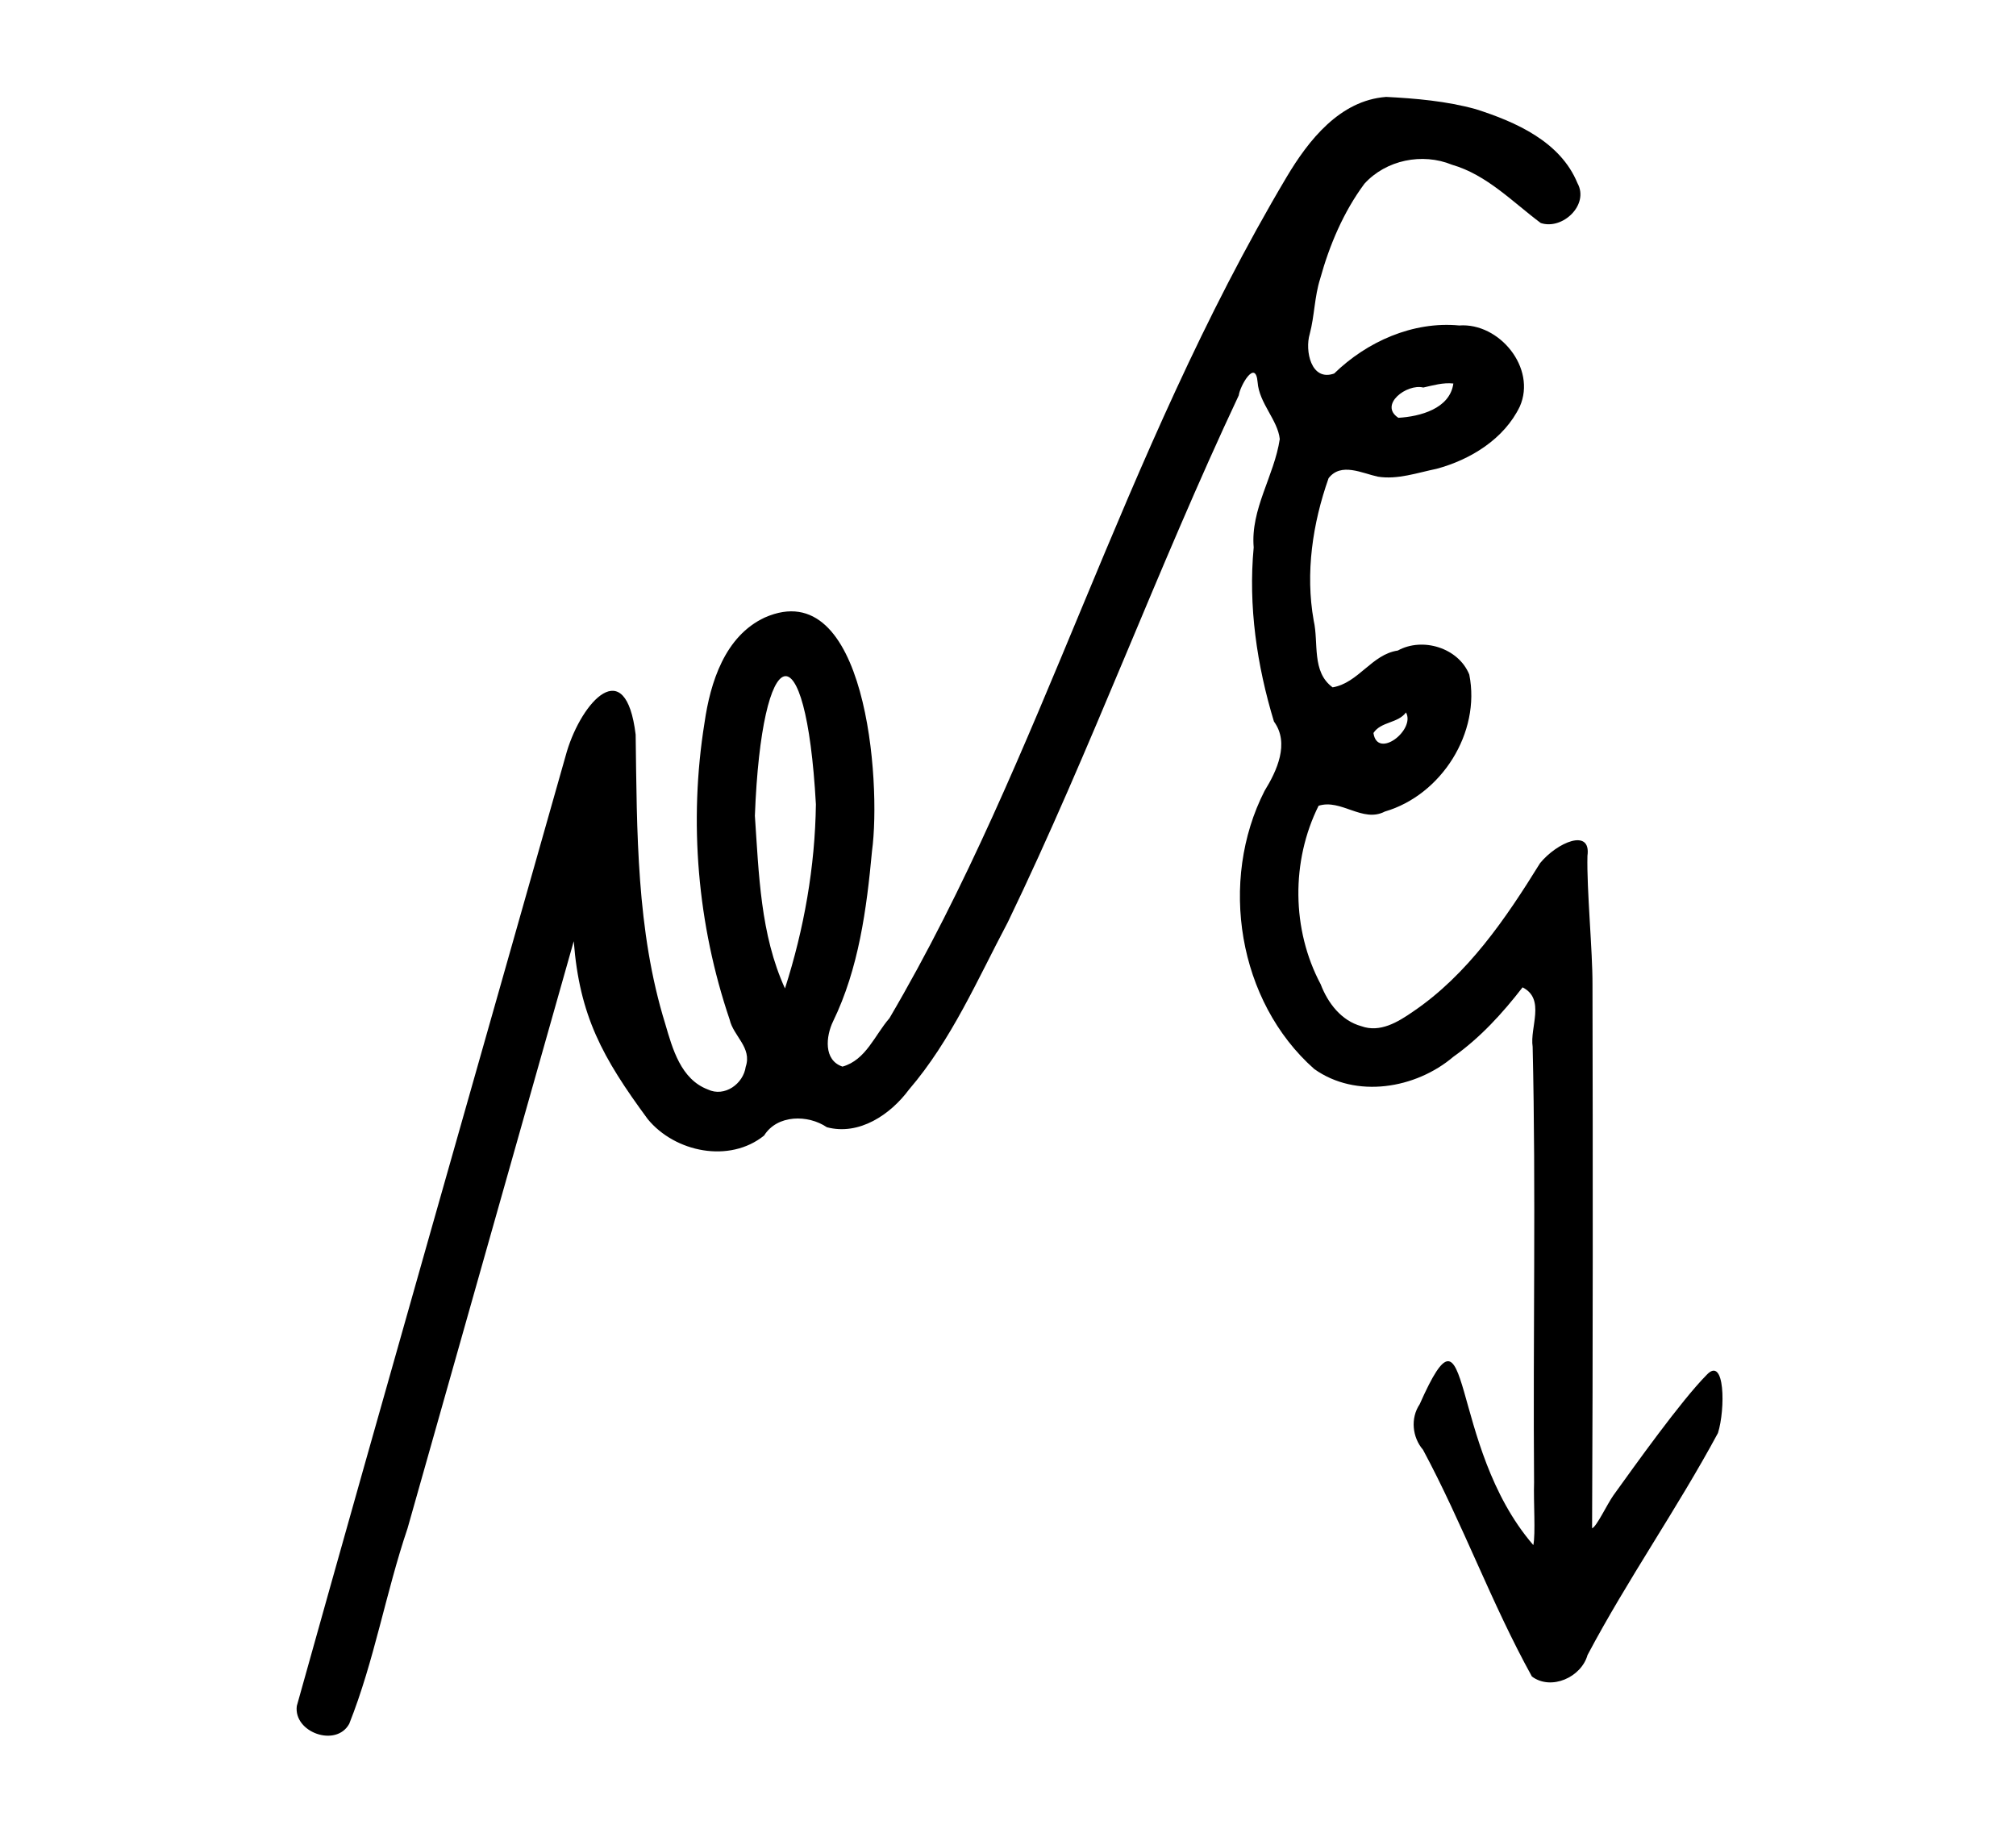 <?xml version="1.0" encoding="UTF-8" standalone="no"?>
<!-- Created with Inkscape (http://www.inkscape.org/) -->

<svg
   xmlns:dc="http://purl.org/dc/elements/1.1/"
   xmlns:cc="http://creativecommons.org/ns#"
   xmlns:rdf="http://www.w3.org/1999/02/22-rdf-syntax-ns#"
   xmlns:svg="http://www.w3.org/2000/svg"
   xmlns="http://www.w3.org/2000/svg"
   xmlns:sodipodi="http://sodipodi.sourceforge.net/DTD/sodipodi-0.dtd"
   xmlns:inkscape="http://www.inkscape.org/namespaces/inkscape"
   width="110pt"
   height="100pt"
   viewBox="0 0 137.5 125"
   id="svg4793"
   version="1.1"
   inkscape:version="0.91 r13725"
   sodipodi:docname="20BB650700.svg">
  <defs
     id="defs4795" />
  <sodipodi:namedview
     id="base"
     pagecolor="#ffffff"
     bordercolor="#666666"
     borderopacity="1.0"
     inkscape:pageopacity="0.0"
     inkscape:pageshadow="2"
     inkscape:zoom="3.959798"
     inkscape:cx="93.985793"
     inkscape:cy="68.552734"
     inkscape:document-units="px"
     inkscape:current-layer="layer1"
     showgrid="false"
     units="pt"
     inkscape:window-width="1440"
     inkscape:window-height="810"
     inkscape:window-x="381"
     inkscape:window-y="103"
     inkscape:window-maximized="0"
     showguides="false" />
  <g
     inkscape:label="Layer 1"
     inkscape:groupmode="layer"
     id="layer1"
     transform="translate(0,-927.362)">
    <rect
       style="color:#000000;clip-rule:nonzero;display:inline;overflow:visible;visibility:visible;opacity:1;isolation:auto;mix-blend-mode:normal;color-interpolation:sRGB;color-interpolation-filters:linearRGB;solid-color:#000000;solid-opacity:1;fill:#ffffff;fill-opacity:1;fill-rule:evenodd;stroke:none;stroke-width:4;stroke-linecap:butt;stroke-linejoin:round;stroke-miterlimit:4;stroke-dasharray:none;stroke-dashoffset:0;stroke-opacity:1;color-rendering:auto;image-rendering:auto;shape-rendering:auto;text-rendering:auto;enable-background:accumulate"
       id="rect4177"
       width="137.5"
       height="125"
       x="0"
       y="927.362" />
    <path
       style="color:#000000;font-style:normal;font-variant:normal;font-weight:normal;font-stretch:normal;font-size:medium;line-height:normal;font-family:sans-serif;text-indent:0;text-align:start;text-decoration:none;text-decoration-line:none;text-decoration-style:solid;text-decoration-color:#000000;letter-spacing:normal;word-spacing:normal;text-transform:none;direction:ltr;block-progression:tb;writing-mode:lr-tb;baseline-shift:baseline;text-anchor:start;white-space:normal;clip-rule:nonzero;display:inline;overflow:visible;visibility:visible;opacity:1;isolation:auto;mix-blend-mode:normal;color-interpolation:sRGB;color-interpolation-filters:linearRGB;solid-color:#000000;solid-opacity:1;fill:#000000;fill-opacity:1;fill-rule:evenodd;stroke:none;stroke-width:4;stroke-linecap:round;stroke-linejoin:round;stroke-miterlimit:4;stroke-dasharray:none;stroke-dashoffset:0;stroke-opacity:1;color-rendering:auto;image-rendering:auto;shape-rendering:auto;text-rendering:auto;enable-background:accumulate"
       d="m 94.52,933.974 c -3.137,0.243 -5.269,2.946 -6.76,5.451 -11.369,19.13 -16.665,39.635 -27.097,57.383 -1.001,1.147 -1.6,2.849 -3.201,3.299 -1.308,-0.435 -1.13,-2.078 -0.645,-3.08 1.752,-3.607 2.291,-7.66 2.657,-11.615 0.65,-4.791 -0.421,-18.969 -7.314,-15.933 -2.722,1.269 -3.714,4.422 -4.109,7.178 -1.086,6.748 -0.483,13.776 1.715,20.246 0.254,1.125 1.538,1.909 1.096,3.212 -0.162,1.171 -1.445,2.093 -2.582,1.553 -1.839,-0.695 -2.41,-2.768 -2.906,-4.471 -1.978,-6.377 -1.927,-13.125 -2.02,-19.734 -0.681,-5.578 -3.663,-2.251 -4.691,1.151 -6.143,21.7 -12.348,43.382 -18.42,65.101 -0.231,1.804 2.684,2.845 3.576,1.215 1.719,-4.321 2.489,-8.938 3.978,-13.334 4.016,-14.181 7.318,-25.861 11.335,-40.042 0.394,5.087 1.948,7.927 5.048,12.137 1.852,2.258 5.575,3.026 7.936,1.117 0.896,-1.434 2.992,-1.439 4.281,-0.565 2.202,0.583 4.335,-0.862 5.596,-2.565 2.904,-3.382 4.678,-7.52 6.746,-11.423 5.685,-11.782 10.18,-24.091 15.749,-35.925 0.088,-0.658 1.154,-2.525 1.287,-0.895 0.107,1.433 1.372,2.57 1.511,3.871 -0.376,2.517 -2.002,4.772 -1.779,7.39 -0.376,4.002 0.219,8.047 1.382,11.878 1.08,1.474 0.2,3.366 -0.639,4.725 -3.135,6.142 -1.824,14.358 3.385,18.971 2.852,2.034 6.925,1.349 9.492,-0.835 1.829,-1.296 3.354,-2.968 4.719,-4.733 1.58,0.802 0.483,2.726 0.687,4.053 0.231,9.901 0.017,19.806 0.097,29.708 -0.044,1.314 0.111,3.51 -0.051,4.278 -5.903,-6.832 -4.107,-17.84 -7.751,-9.606 -0.641,0.95 -0.507,2.254 0.228,3.108 2.709,5.041 4.657,10.453 7.427,15.463 1.325,0.978 3.369,0.046 3.793,-1.465 2.741,-5.178 6.119,-9.985 8.896,-15.143 0.51,-1.62 0.481,-5.305 -0.772,-3.964 -1.765,1.786 -4.905,6.197 -6.356,8.21 -0.456,0.649 -1.142,2.133 -1.457,2.253 0.056,-12.364 0.054,-24.729 0.027,-37.094 0.01,-2.269 -0.4,-6.501 -0.344,-8.767 0.268,-1.928 -2.07,-0.922 -3.231,0.495 -2.337,3.777 -4.937,7.604 -8.676,10.134 -1.014,0.702 -2.237,1.449 -3.512,0.987 -1.374,-0.375 -2.289,-1.585 -2.775,-2.858 -1.986,-3.725 -2.023,-8.402 -0.143,-12.176 1.542,-0.488 3.004,1.186 4.518,0.395 3.855,-1.123 6.555,-5.375 5.76,-9.342 -0.735,-1.824 -3.186,-2.574 -4.875,-1.639 -1.779,0.258 -2.683,2.214 -4.447,2.51 -1.447,-1.061 -0.94,-3.033 -1.289,-4.552 -0.579,-3.25 -0.076,-6.622 1.015,-9.713 0.85,-1.1 2.281,-0.336 3.362,-0.104 1.346,0.215 2.692,-0.268 4.004,-0.536 2.314,-0.622 4.611,-2.035 5.677,-4.251 1.154,-2.613 -1.388,-5.728 -4.136,-5.525 -3.155,-0.298 -6.292,1.101 -8.527,3.277 -1.582,0.561 -2.004,-1.567 -1.667,-2.695 0.327,-1.227 0.322,-2.538 0.711,-3.763 0.637,-2.302 1.593,-4.564 3.02,-6.486 1.478,-1.626 3.949,-2.125 5.969,-1.297 2.381,0.687 4.138,2.543 6.057,3.976 1.485,0.495 3.325,-1.244 2.503,-2.721 -1.164,-2.835 -4.21,-4.177 -6.946,-5.048 -1.993,-0.546 -4.062,-0.728 -6.118,-0.833 z M 99.125,953.518 c -0.232,1.722 -2.283,2.255 -3.75,2.339 -1.35,-0.886 0.578,-2.347 1.7,-2.064 0.672,-0.149 1.353,-0.353 2.05,-0.275 z m -43.477,28.703 c -0.058,4.261 -0.808,8.501 -2.109,12.555 -1.68,-3.683 -1.78,-7.81 -2.053,-11.779 0.458,-12.024 3.481,-13.07 4.162,-0.776 z m 40.246,-6.269 c 0.665,1.186 -1.953,3.229 -2.219,1.402 0.513,-0.788 1.674,-0.654 2.219,-1.402 z"
       id="path4150"
       inkscape:connector-curvature="0"
       sodipodi:nodetypes="ccccccccccccccccccccccccccccccccccccccccccccccccccccccccccccccccccccccccccccccccc" />
  </g>
</svg>
